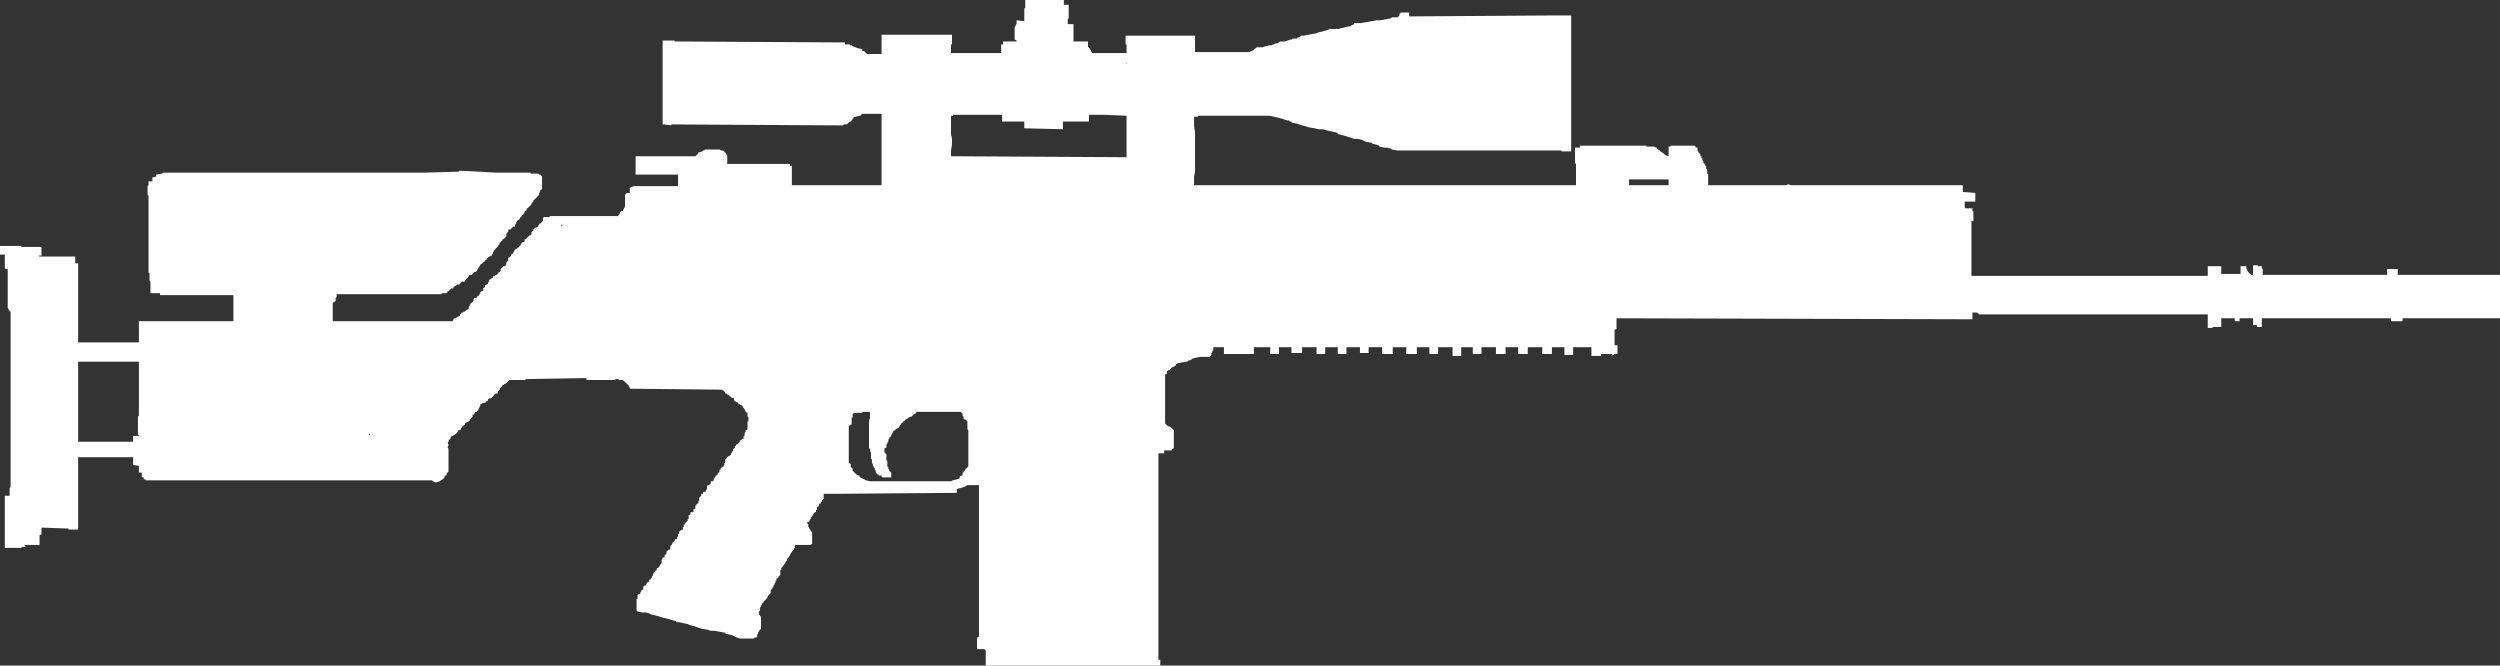 <?xml version="1.0" encoding="UTF-8" standalone="no"?>
<svg xmlns:xlink="http://www.w3.org/1999/xlink" height="34.5px" width="129.6px" xmlns="http://www.w3.org/2000/svg">
  <rect width="100%" height="100%" fill="#333333" stroke="none"/>
  <g transform="matrix(1.0, 0.0, 0.0, 1.0, -0.5, -1.2)">
    <use height="34.5" transform="matrix(1.0, 0.0, 0.0, 1.0, 0.5, 1.2)" width="129.6" xlink:href="#shape0"/>
  </g>
  <defs>
    <g id="shape0" transform="matrix(1.0, 0.0, 0.0, 1.0, -0.5, -1.2)">
      <path d="M130.1 16.2 L130.1 16.35 130.1 16.4 130.1 16.55 130.1 16.65 130.1 16.75 130.1 16.9 130.1 16.95 130.1 17.1 130.1 17.2 130.1 17.3 130.1 17.4 130.1 17.5 130.1 17.7 129.8 17.7 125.05 17.7 125.05 17.85 124.45 17.85 124.45 17.7 117.75 17.7 117.75 17.8 117.75 17.95 117.75 18.1 117.75 18.15 117.5 18.15 117.5 18.05 117.3 18.05 117.3 18.0 117.3 17.9 117.3 17.85 117.3 17.7 116.6 17.7 116.6 17.85 116.35 17.85 116.35 17.7 115.65 17.7 115.65 17.8 115.65 17.95 115.65 18.15 115.4 18.15 115.2 18.15 115.2 18.2 114.95 18.2 114.95 18.15 114.95 17.95 114.95 17.8 114.95 17.6 114.95 17.5 103.1 17.5 103.05 17.45 103.0 17.4 102.9 17.4 102.75 17.4 102.75 17.75 102.3 17.75 84.3 17.7 84.3 18.25 84.2 18.3 84.2 19.1 84.35 19.1 84.35 19.55 84.2 19.55 84.15 19.6 84.1 19.6 84.05 19.65 84.05 19.6 84.1 19.55 83.5 19.55 83.5 19.65 83.0 19.65 83.0 19.2 82.05 19.2 82.05 19.6 81.6 19.6 81.6 19.2 80.95 19.2 80.95 19.55 80.45 19.55 80.45 19.2 79.7 19.2 79.7 19.55 79.2 19.55 79.2 19.2 78.55 19.2 78.55 19.55 78.05 19.55 78.05 19.2 77.3 19.2 77.3 19.55 76.85 19.55 76.85 19.2 76.65 19.2 76.25 19.2 76.25 19.65 75.8 19.65 75.8 19.2 75.05 19.2 75.05 19.55 74.6 19.55 74.6 19.2 73.95 19.2 73.95 19.55 73.4 19.55 73.4 19.2 72.7 19.2 72.7 19.55 72.15 19.55 72.15 19.2 71.45 19.2 71.45 19.5 71.0 19.5 71.0 19.2 70.3 19.2 70.3 19.55 69.85 19.55 69.85 19.2 69.2 19.2 69.2 19.55 68.75 19.55 68.75 19.2 68.0 19.2 68.0 19.5 67.45 19.5 67.45 19.2 66.8 19.2 66.8 19.55 66.35 19.55 66.35 19.2 65.5 19.2 65.5 19.55 63.95 19.55 63.95 19.2 63.4 19.2 63.4 19.35 63.35 19.4 63.35 19.45 63.3 19.5 63.3 19.6 63.25 19.65 63.2 19.7 63.15 19.7 62.75 19.7 62.45 19.75 62.3 19.8 62.25 19.85 62.1 19.9 62.05 19.95 62.0 19.95 61.7 20.0 61.5 20.05 61.45 20.1 61.45 20.15 61.35 20.2 61.25 20.25 61.2 20.3 61.1 20.4 61.05 20.4 61.0 20.45 61.0 20.55 60.95 20.6 60.9 20.6 60.9 20.65 60.9 20.75 60.9 20.8 60.9 20.9 60.9 21.6 60.9 21.7 60.9 21.9 60.9 22.05 60.9 22.25 60.9 22.45 60.9 22.6 60.9 22.8 60.9 23.0 60.9 23.1 60.9 23.15 61.05 23.3 61.1 23.3 61.2 23.35 61.25 23.4 61.3 23.45 61.35 23.5 61.35 24.45 61.3 24.45 61.25 24.5 61.25 24.55 61.2 24.55 60.85 24.55 60.85 24.7 60.65 24.7 60.55 24.7 60.55 24.75 60.55 25.05 60.55 25.35 60.55 25.6 60.55 25.9 60.55 26.2 60.55 26.5 60.55 26.8 60.55 27.1 60.55 27.35 60.55 27.7 60.55 27.95 60.55 28.25 60.55 28.55 60.55 28.85 60.55 29.15 60.55 29.4 60.55 29.7 60.55 30.0 60.55 30.3 60.55 30.6 60.55 30.9 60.55 31.15 60.55 31.5 60.55 31.75 60.55 32.05 60.55 32.35 60.55 32.6 60.55 32.95 60.55 33.2 60.55 33.5 60.55 33.8 60.55 34.1 60.55 34.35 60.55 34.55 60.55 34.7 60.55 34.95 60.55 35.15 60.55 35.3 60.55 35.4 60.65 35.4 60.65 35.7 51.95 35.7 51.75 35.7 51.6 35.7 51.6 35.6 51.6 35.5 51.6 35.4 51.6 35.3 51.6 35.2 51.6 35.15 51.6 35.05 51.6 35.0 51.6 34.9 51.55 34.9 51.55 34.85 51.15 34.85 51.15 34.25 51.25 34.2 51.25 33.9 51.25 33.6 51.25 33.3 51.25 33.0 51.25 32.7 51.25 32.45 51.25 32.1 51.25 31.85 51.25 31.55 51.25 31.25 51.25 31.0 51.25 30.65 51.25 30.4 51.25 30.1 51.25 29.8 51.25 29.5 51.25 29.2 51.25 28.9 51.25 28.65 51.25 28.3 51.25 28.05 51.25 27.75 51.25 27.45 51.25 27.2 51.25 26.85 51.25 26.6 51.25 26.35 51.05 26.35 50.7 26.35 50.65 26.35 50.55 26.4 50.5 26.45 50.45 26.45 50.3 26.5 50.1 26.55 50.1 26.75 43.7 26.8 43.2 26.8 43.2 27.05 43.1 27.15 43.1 27.2 43.05 27.25 43.05 27.3 43.0 27.3 42.95 27.35 42.95 27.45 42.9 27.45 42.85 27.5 42.85 27.6 42.8 27.65 42.8 27.75 42.75 27.75 42.65 27.85 42.65 27.9 42.6 27.95 42.6 28.0 42.55 28.0 42.55 28.1 42.5 28.1 42.5 28.15 42.45 28.2 42.45 28.25 42.35 28.25 42.35 28.35 42.4 28.35 42.4 28.5 42.45 28.55 42.45 28.6 42.5 28.65 42.5 28.7 42.55 28.7 42.55 28.75 42.6 28.8 42.6 29.4 42.5 29.45 41.75 29.45 41.7 29.5 41.7 29.6 41.65 29.65 41.65 29.7 41.6 29.75 41.55 29.8 41.55 29.85 41.5 29.85 41.5 29.9 41.45 29.95 41.45 30.0 41.4 30.05 41.4 30.1 41.35 30.1 41.35 30.15 41.3 30.15 41.3 30.25 41.25 30.3 41.25 30.35 41.2 30.35 41.2 30.4 41.15 30.45 41.15 30.5 41.1 30.5 41.1 30.55 41.05 30.6 41.0 30.65 41.0 30.75 40.95 30.75 40.95 31.0 40.9 31.05 40.85 31.1 40.85 31.15 40.75 31.2 40.75 31.3 40.7 31.3 40.7 31.4 40.65 31.45 40.65 31.5 40.6 31.55 40.6 31.6 40.55 31.65 40.55 31.7 40.5 31.75 40.45 31.8 40.45 31.95 40.4 32.0 40.35 32.05 40.3 32.1 40.3 32.15 40.25 32.2 40.25 32.25 40.2 32.25 40.2 32.3 40.1 32.35 40.1 32.4 40.05 32.45 40.0 32.5 40.0 32.55 39.95 32.6 39.95 32.65 39.9 32.7 39.9 32.85 39.85 32.9 39.85 32.95 39.8 32.95 39.85 33.0 39.85 33.05 39.9 33.1 39.9 33.15 39.95 33.15 39.95 33.8 39.9 33.85 39.85 33.9 39.85 33.95 39.8 33.95 39.8 34.05 39.75 34.1 39.75 34.2 39.7 34.25 39.6 34.25 39.6 34.3 38.85 34.3 38.7 34.25 38.6 34.2 38.5 34.15 38.35 34.1 38.1 34.05 38.1 34.0 37.8 33.95 37.55 33.9 37.35 33.9 37.2 33.85 36.9 33.8 36.75 33.75 36.6 33.7 36.45 33.65 36.25 33.6 36.15 33.55 35.9 33.5 35.7 33.45 35.55 33.45 35.55 33.4 35.35 33.35 35.2 33.3 35.0 33.25 34.8 33.2 34.65 33.15 34.45 33.1 34.25 33.05 34.15 33.0 34.0 32.95 33.8 32.95 33.55 32.9 33.5 32.85 33.5 32.25 33.55 32.25 33.55 32.05 33.6 32.0 33.65 32.0 33.7 31.95 33.7 31.9 33.75 31.85 33.75 31.8 33.85 31.75 33.85 31.6 33.9 31.6 33.9 31.55 34.0 31.55 34.0 31.45 34.05 31.45 34.05 31.4 34.15 31.35 34.15 31.25 34.2 31.25 34.25 31.2 34.25 31.15 34.3 31.15 34.3 31.05 34.35 31.05 34.35 30.95 34.4 30.9 34.4 30.85 34.45 30.85 34.45 30.8 34.55 30.75 34.55 30.65 34.6 30.65 34.65 30.6 34.7 30.55 34.7 30.5 34.75 30.45 34.8 30.4 34.8 30.2 34.85 30.15 34.85 30.1 34.95 30.1 34.95 30.0 35.05 29.9 35.05 29.8 35.1 29.75 35.15 29.7 35.2 29.7 35.25 29.65 35.25 29.5 35.35 29.4 35.35 29.35 35.45 29.25 35.5 29.2 35.5 29.15 35.6 29.15 35.6 29.05 35.65 29.0 35.65 28.9 35.7 28.85 35.7 28.75 35.75 28.75 35.75 28.7 35.8 28.7 35.9 28.65 35.9 28.55 35.95 28.5 35.95 28.4 36.0 28.4 36.0 28.35 36.05 28.3 36.05 28.25 36.1 28.25 36.15 28.2 36.15 28.1 36.2 28.1 36.2 27.9 36.25 27.9 36.3 27.85 36.3 27.75 36.4 27.75 36.45 27.75 36.45 27.6 36.5 27.6 36.55 27.55 36.55 27.4 36.6 27.4 36.6 27.35 36.65 27.3 36.7 27.3 36.7 27.2 36.75 27.15 36.75 27.0 36.8 26.95 36.85 26.9 36.85 26.8 36.95 26.8 36.95 26.7 37.05 26.7 37.1 26.65 37.1 26.6 37.15 26.55 37.15 26.4 37.2 26.35 37.25 26.35 37.35 26.25 37.35 26.15 37.45 26.15 37.5 26.1 37.5 26.0 37.55 26.0 37.55 25.95 37.6 25.9 37.6 25.85 37.65 25.85 37.7 25.8 37.7 25.75 37.75 25.7 37.8 25.65 37.8 25.55 37.85 25.55 37.85 25.5 37.9 25.45 37.95 25.4 38.0 25.4 38.0 25.35 38.05 25.3 38.05 25.2 38.1 25.2 38.1 25.0 38.15 25.0 38.15 24.95 38.2 24.9 38.25 24.85 38.3 24.85 38.4 24.75 38.4 24.7 38.45 24.65 38.45 24.6 38.5 24.6 38.5 24.5 38.55 24.45 38.6 24.4 38.6 24.35 38.65 24.3 38.65 24.25 38.7 24.25 38.75 24.2 38.8 24.15 38.85 24.1 38.85 24.05 38.95 24.0 38.95 23.95 39.05 23.95 39.05 23.8 39.1 23.8 39.1 23.65 39.15 23.6 39.15 23.5 39.2 23.5 39.25 23.45 39.25 23.05 39.3 23.05 39.3 22.85 39.25 22.8 39.25 22.6 39.15 22.55 39.15 22.5 39.1 22.45 39.1 22.4 39.05 22.35 39.0 22.3 39.0 22.25 38.95 22.2 38.9 22.2 38.75 22.1 38.75 22.05 38.7 22.05 38.6 22.0 38.55 21.95 38.55 21.85 38.4 21.8 38.35 21.75 38.3 21.7 38.2 21.65 38.15 21.6 38.1 21.6 38.1 21.55 38.05 21.5 38.0 21.45 37.9 21.4 33.15 21.35 33.15 21.3 33.1 21.25 33.1 21.2 33.05 21.15 32.85 20.95 32.75 20.9 32.7 20.9 32.6 20.9 32.55 20.85 32.4 20.85 32.4 20.9 32.3 20.9 32.2 20.9 30.9 20.9 30.9 20.8 27.8 20.85 27.7 20.9 26.95 20.9 26.9 20.9 26.8 21.0 26.75 21.05 26.7 21.1 26.65 21.1 26.6 21.15 26.55 21.15 26.55 21.2 26.5 21.25 26.45 21.3 26.4 21.35 26.4 21.4 26.35 21.45 26.3 21.5 26.3 21.6 26.2 21.6 26.15 21.65 26.1 21.65 26.1 21.7 26.05 21.75 26.0 21.8 25.95 21.85 25.9 21.85 25.8 21.9 25.8 21.95 25.75 22.0 25.7 22.0 25.7 22.05 25.6 22.1 25.5 22.1 25.45 22.15 25.4 22.15 25.4 22.25 25.35 22.3 25.35 22.35 25.3 22.4 25.3 22.45 25.25 22.5 25.2 22.55 25.15 22.55 25.1 22.6 25.1 22.65 25.05 22.7 25.0 22.7 25.0 22.8 24.95 22.85 24.85 22.95 24.85 23.0 24.8 23.05 24.75 23.05 24.7 23.1 24.65 23.1 24.6 23.15 24.6 23.2 24.55 23.25 24.5 23.3 24.45 23.3 24.45 23.35 24.4 23.4 24.4 23.45 24.35 23.5 24.25 23.5 24.25 23.55 24.2 23.6 24.2 23.65 24.15 23.65 24.15 23.7 24.1 23.7 24.05 23.75 23.95 23.8 23.9 23.8 23.9 23.85 23.85 23.9 23.85 23.95 23.8 23.95 23.8 24.0 23.75 24.05 23.75 24.1 23.7 24.15 23.75 24.25 23.75 24.3 23.7 24.4 23.75 24.45 23.75 24.55 23.75 24.65 23.75 24.75 23.75 24.85 23.75 24.95 23.75 25.05 23.75 25.15 23.75 25.25 23.75 25.35 23.75 25.4 23.75 25.5 23.75 25.6 23.75 25.65 23.65 25.75 23.65 25.85 23.55 25.85 23.55 25.95 23.45 26.05 23.35 26.1 23.3 26.15 23.15 26.2 23.05 26.2 22.95 26.15 22.9 26.1 14.0 26.1 10.85 26.1 8.05 26.1 8.05 26.05 7.95 26.05 7.95 25.95 7.9 25.95 7.85 25.9 7.85 25.7 7.7 25.7 7.7 25.65 7.7 25.4 7.7 25.35 7.4 25.3 7.4 25.2 7.4 25.15 7.4 25.05 7.4 25.0 7.4 24.9 4.55 24.9 4.55 25.1 4.55 25.4 4.55 25.7 4.55 25.95 4.55 26.3 4.55 26.55 4.55 26.85 4.55 27.15 4.55 27.45 4.55 27.75 4.55 28.0 4.55 28.1 4.55 28.65 4.05 28.65 4.05 28.6 2.65 28.55 2.65 28.9 2.55 28.95 2.55 29.45 2.5 29.45 2.4 29.45 1.75 29.45 1.8 29.5 1.85 29.55 1.8 29.55 1.65 29.55 1.6 29.6 1.5 29.6 1.2 29.6 0.75 29.6 0.75 29.55 0.75 29.4 0.75 29.25 0.75 29.15 0.75 28.95 0.75 28.8 0.75 28.7 0.75 28.55 0.75 28.4 0.75 28.25 0.75 28.1 0.75 27.95 0.75 27.8 0.75 27.65 0.75 27.5 0.75 27.35 0.75 27.25 0.75 27.05 0.75 26.9 1.0 26.9 1.0 26.5 1.05 26.45 1.05 26.4 1.05 26.1 1.05 25.85 1.05 25.55 1.05 25.25 1.05 24.95 1.05 24.65 1.05 24.4 1.05 24.05 1.05 23.8 1.05 23.5 1.05 23.2 1.05 22.9 1.05 22.6 1.05 22.35 1.05 22.05 1.05 21.75 1.05 21.45 1.05 21.15 1.05 20.85 1.05 20.6 1.05 20.25 1.05 20.0 1.05 19.7 1.05 19.4 1.05 19.15 1.05 18.8 1.05 18.55 1.05 18.25 1.05 17.95 1.05 17.65 1.05 17.35 1.0 17.35 1.0 17.3 0.95 17.25 0.9 17.15 0.9 17.05 0.9 16.95 0.9 16.9 0.9 16.8 0.9 16.7 0.9 16.6 0.9 16.55 0.9 16.45 0.9 16.4 0.9 16.3 0.9 16.2 0.9 16.1 0.9 16.0 0.9 15.9 0.9 15.8 0.9 15.7 0.9 15.6 0.9 15.5 0.9 15.45 0.9 15.35 0.9 15.25 0.9 15.15 0.8 15.15 0.75 15.1 0.75 14.85 0.75 14.75 0.75 14.4 0.5 14.4 0.5 13.95 1.6 13.95 1.6 14.0 2.65 14.0 2.65 14.45 2.5 14.45 2.55 14.5 4.4 14.5 4.4 14.85 4.55 14.85 4.55 14.9 4.55 15.15 4.55 15.45 4.55 15.75 4.55 16.05 4.55 16.35 4.55 16.65 4.55 16.9 4.55 17.25 4.55 17.5 4.55 17.8 4.55 18.1 4.55 18.35 4.55 18.7 4.55 18.95 7.7 18.95 7.7 18.65 7.7 18.35 7.7 18.05 7.7 17.85 7.85 17.85 8.15 17.85 12.6 17.85 12.6 17.65 12.6 17.45 12.6 17.3 12.6 17.1 12.6 16.9 12.6 16.75 12.6 16.55 12.6 16.5 8.8 16.5 8.8 16.4 8.3 16.4 8.3 15.8 8.25 15.75 8.25 15.35 8.2 15.35 8.2 15.3 8.2 15.05 8.2 14.9 8.2 14.65 8.2 14.45 8.2 14.2 8.2 14.0 8.2 13.75 8.2 13.6 8.2 13.35 8.2 13.1 8.2 12.9 8.2 12.65 8.2 12.45 8.2 12.25 8.2 12.05 8.2 11.8 8.2 11.6 8.2 11.35 8.15 11.3 8.15 10.85 8.2 10.8 8.2 10.6 8.4 10.6 8.4 10.4 8.6 10.35 8.6 10.25 8.9 10.2 8.95 10.15 9.45 10.15 22.1 10.15 22.45 10.15 24.25 10.1 24.3 10.1 24.3 10.05 25.35 10.1 26.2 10.15 26.5 10.15 28.0 10.15 28.0 10.2 28.4 10.2 28.45 10.25 28.5 10.25 28.55 10.3 28.6 10.35 28.6 11.0 28.55 11.05 28.5 11.05 28.5 11.15 28.45 11.2 28.45 11.3 28.4 11.35 28.35 11.4 28.3 11.45 28.25 11.5 28.15 11.6 28.15 11.65 28.05 11.75 28.05 11.8 27.85 12.0 27.8 12.0 27.8 12.1 27.7 12.15 27.7 12.2 27.6 12.35 27.55 12.35 27.55 12.4 27.45 12.5 27.45 12.55 27.3 12.65 27.3 12.7 27.25 12.75 27.25 12.8 27.2 12.85 27.2 12.95 27.1 12.95 27.05 13.0 27.0 13.05 26.95 13.1 26.85 13.1 26.85 13.2 26.8 13.25 26.8 13.3 26.75 13.3 26.75 13.45 26.7 13.5 26.6 13.6 26.55 13.6 26.55 13.65 26.5 13.7 26.45 13.75 26.4 13.8 26.4 13.85 26.35 13.9 26.25 14.05 26.2 14.05 26.2 14.1 26.1 14.2 26.1 14.25 26.05 14.25 26.05 14.35 26.0 14.4 26.0 14.45 25.95 14.45 25.9 14.5 25.85 14.5 25.8 14.55 25.75 14.6 25.75 14.65 25.7 14.65 25.65 14.7 25.65 14.75 25.6 14.75 25.55 14.8 25.45 14.9 25.4 14.9 25.4 14.95 25.35 15.0 25.35 15.05 25.3 15.05 25.3 15.1 25.25 15.15 25.25 15.2 25.15 15.3 25.1 15.3 25.0 15.4 24.95 15.45 24.85 15.45 24.7 15.65 24.65 15.65 24.65 15.7 24.6 15.75 24.6 15.8 24.45 15.8 24.4 15.85 24.35 15.9 24.3 15.95 24.2 15.95 24.15 16.0 24.05 16.05 24.0 16.1 24.0 16.15 23.9 16.15 23.85 16.2 23.75 16.3 23.7 16.3 23.7 16.35 23.6 16.4 23.55 16.4 23.4 16.4 23.4 16.45 23.25 16.45 17.95 16.45 17.95 16.6 17.9 16.65 17.9 16.8 17.75 16.9 17.75 17.0 17.75 17.1 17.75 17.15 17.75 17.25 17.75 17.35 17.75 17.45 17.75 17.5 17.75 17.6 17.75 17.7 17.75 17.75 17.75 17.85 21.45 17.85 23.9 17.85 23.95 17.85 24.0 17.8 24.0 17.75 24.05 17.7 24.1 17.7 24.2 17.65 24.25 17.6 24.3 17.6 24.35 17.55 24.35 17.5 24.4 17.45 24.45 17.4 24.5 17.4 24.55 17.35 24.6 17.35 24.7 17.25 24.75 17.25 24.8 17.2 24.8 17.1 24.85 17.05 24.85 17.0 24.9 16.95 24.9 16.9 24.95 16.9 25.0 16.85 25.05 16.8 25.05 16.7 25.1 16.65 25.15 16.65 25.25 16.6 25.25 16.55 25.35 16.5 25.35 16.45 25.4 16.4 25.4 16.35 25.45 16.3 25.5 16.3 25.55 16.25 25.55 16.15 25.6 16.1 25.65 16.1 25.65 16.0 25.7 15.95 25.75 15.95 25.8 15.9 25.8 15.85 25.85 15.8 25.85 15.7 25.9 15.7 25.95 15.65 26.05 15.6 26.05 15.55 26.1 15.5 26.15 15.5 26.2 15.45 26.25 15.45 26.3 15.4 26.35 15.35 26.35 15.3 26.4 15.3 26.45 15.25 26.45 15.15 26.5 15.1 26.55 15.05 26.6 15.0 26.7 15.0 26.7 14.95 26.75 14.9 26.75 14.8 26.8 14.75 26.85 14.7 26.85 14.55 26.9 14.55 26.95 14.5 27.0 14.45 27.0 14.4 27.05 14.35 27.1 14.35 27.1 14.3 27.15 14.25 27.15 14.2 27.2 14.15 27.25 14.1 27.3 14.1 27.3 14.05 27.35 14.05 27.4 14.0 27.5 13.9 27.5 13.85 27.55 13.8 27.6 13.75 27.65 13.75 27.7 13.7 27.7 13.6 27.75 13.6 27.8 13.55 27.85 13.5 27.9 13.45 27.95 13.4 28.0 13.4 28.05 13.35 28.05 13.25 28.1 13.2 28.15 13.15 28.15 13.1 28.2 13.05 28.25 13.0 28.3 13.0 28.4 12.95 28.4 12.9 28.45 12.85 28.45 12.8 28.5 12.8 28.55 12.75 28.6 12.7 28.6 12.65 28.65 12.65 28.65 12.5 28.7 12.45 28.75 12.45 29.0 12.45 29.0 12.4 29.9 12.4 29.95 12.4 30.4 12.4 30.55 12.4 30.75 12.4 31.0 12.4 31.05 12.4 32.15 12.4 32.55 12.4 32.55 12.35 32.6 12.35 32.6 12.3 32.65 12.25 32.65 12.2 32.7 12.15 32.8 12.15 32.8 12.1 32.85 12.0 32.9 11.9 32.9 11.8 32.9 11.7 32.9 11.6 32.9 11.5 32.9 11.4 32.9 11.3 33.0 11.2 33.1 11.2 33.15 11.2 33.15 10.95 33.2 10.9 33.35 10.85 35.65 10.85 35.65 10.25 33.9 10.25 33.55 10.25 33.45 10.25 33.45 9.3 33.75 9.3 36.55 9.3 36.6 9.25 36.65 9.2 36.7 9.15 36.7 9.1 36.75 9.1 36.9 9.05 36.95 9.0 37.0 9.0 37.05 8.95 37.1 8.95 37.8 8.95 37.9 9.0 37.95 9.0 38.05 9.05 38.05 9.1 38.1 9.1 38.15 9.2 38.2 9.25 38.2 9.7 41.45 9.7 41.45 9.8 41.55 9.8 41.55 9.9 41.55 10.0 41.55 10.05 41.55 10.15 41.55 10.25 41.55 10.35 41.55 10.45 41.55 10.5 41.55 10.6 41.55 10.65 41.55 10.75 41.55 10.8 46.2 10.8 46.2 10.6 46.2 10.3 46.2 10.0 46.2 9.75 46.2 9.4 46.2 9.15 46.2 8.85 46.2 8.55 46.2 8.3 46.2 7.95 46.2 7.7 46.2 7.4 46.2 7.1 45.2 7.1 45.15 7.15 45.1 7.2 45.05 7.2 44.85 7.25 44.8 7.25 44.75 7.3 44.7 7.35 44.7 7.4 44.65 7.4 44.65 7.45 44.6 7.5 44.5 7.55 44.45 7.6 44.4 7.65 44.25 7.65 44.2 7.7 44.0 7.7 35.3 7.65 35.3 7.7 34.95 7.65 34.85 7.65 34.85 7.45 34.85 7.15 34.85 6.95 34.85 6.9 34.85 6.6 34.85 6.35 34.85 6.1 34.85 5.85 34.85 5.55 34.85 5.35 34.85 5.05 34.85 4.8 34.85 4.6 34.85 4.3 34.85 4.05 34.85 3.8 34.85 3.55 34.85 3.3 35.45 3.3 35.5 3.35 44.3 3.4 44.3 3.5 44.55 3.5 44.55 3.55 44.65 3.55 44.7 3.6 44.85 3.65 44.95 3.7 45.0 3.7 45.2 3.75 45.2 3.85 45.3 3.85 45.35 3.9 45.4 3.95 45.45 4.0 45.5 4.0 46.2 4.0 46.2 3.9 46.2 3.6 46.2 3.3 46.2 3.0 46.55 3.0 46.65 3.0 49.85 3.0 49.85 3.5 49.8 3.5 49.8 3.75 49.8 3.95 52.4 3.95 52.4 3.5 52.5 3.5 52.5 3.35 53.2 3.35 53.2 3.3 53.1 3.25 53.1 2.6 53.15 2.55 53.15 2.5 53.2 2.45 53.2 2.25 53.6 2.3 53.6 2.25 53.6 2.1 53.6 2.0 53.6 1.85 53.6 1.75 53.6 1.65 53.65 1.6 53.65 1.2 55.65 1.2 55.65 1.45 55.9 1.45 55.9 2.15 55.85 2.2 55.85 2.3 55.85 2.4 55.85 2.45 56.15 2.45 56.15 3.35 56.9 3.35 56.9 3.65 56.95 3.65 56.95 3.7 57.0 3.7 57.0 3.75 57.05 3.8 57.05 3.85 57.1 3.9 57.1 3.95 58.9 3.95 58.9 3.65 58.9 3.5 58.85 3.5 58.85 3.05 61.95 3.05 62.45 3.05 62.45 3.35 62.45 3.55 62.45 3.65 62.45 3.9 65.25 3.9 65.3 3.9 65.35 3.85 65.5 3.8 65.5 3.75 65.6 3.7 65.65 3.65 65.8 3.65 65.95 3.65 66.1 3.6 66.3 3.55 66.4 3.55 66.5 3.5 66.55 3.5 66.6 3.45 66.7 3.45 66.8 3.4 66.85 3.35 67.1 3.35 67.25 3.3 67.4 3.25 67.45 3.25 67.5 3.2 67.75 3.2 67.75 3.15 67.8 3.15 67.9 3.1 67.95 3.05 68.1 3.05 68.3 3.0 68.35 3.0 68.6 2.95 68.65 2.95 68.8 2.9 68.95 2.85 69.0 2.85 69.15 2.8 69.35 2.75 69.4 2.7 69.6 2.7 69.85 2.7 69.9 2.7 70.05 2.65 70.1 2.65 70.25 2.6 70.55 2.55 70.55 2.5 70.6 2.5 70.7 2.45 70.7 2.4 71.05 2.4 71.3 2.35 71.35 2.35 71.6 2.3 71.65 2.3 71.85 2.25 72.05 2.25 72.35 2.2 72.6 2.15 72.65 2.1 72.75 2.1 72.8 2.1 72.95 2.1 73.0 2.05 73.05 2.0 73.05 1.9 73.1 1.9 73.1 1.85 73.55 1.85 73.55 2.05 81.2 2.0 81.25 2.0 81.45 2.0 81.95 2.0 81.95 2.3 81.95 2.45 81.95 2.65 81.95 2.9 81.95 3.2 81.95 3.5 81.95 3.75 81.95 4.1 81.95 4.35 81.95 4.65 81.95 4.95 81.95 5.25 81.95 5.55 81.95 5.85 81.95 6.1 81.95 6.4 81.95 6.7 81.95 6.95 81.95 7.3 81.95 7.55 81.95 7.9 81.95 8.15 81.95 8.45 81.95 8.75 81.95 9.05 81.45 9.05 81.45 9.0 73.75 9.0 73.7 9.0 72.95 9.0 72.65 8.95 72.6 8.9 72.35 8.85 72.25 8.85 72.0 8.8 72.0 8.75 71.85 8.7 71.65 8.65 71.6 8.6 71.3 8.55 71.2 8.5 71.1 8.45 70.9 8.4 70.7 8.4 70.55 8.35 70.4 8.3 70.25 8.25 70.05 8.2 69.85 8.15 69.85 8.1 69.7 8.05 69.45 8.0 69.25 7.95 69.1 7.9 68.85 7.9 68.65 7.85 68.35 7.8 68.2 7.75 68.0 7.7 67.85 7.65 67.7 7.6 67.65 7.6 67.45 7.55 67.45 7.5 67.35 7.5 67.35 7.45 67.25 7.45 67.1 7.4 66.95 7.35 66.75 7.3 66.55 7.25 66.3 7.2 62.6 7.2 62.6 7.25 62.4 7.25 62.4 7.45 62.4 7.75 62.45 8.05 62.45 8.35 62.45 8.65 62.45 8.9 62.45 9.25 62.45 9.5 62.45 9.8 62.45 10.1 62.4 10.35 62.4 10.7 62.4 10.8 82.2 10.8 82.2 10.75 82.2 10.65 82.2 10.55 82.2 10.5 82.2 10.4 82.2 10.35 82.2 10.25 82.2 10.15 82.2 10.05 82.2 10.0 82.2 9.9 82.2 9.8 82.2 9.7 82.15 9.65 82.15 8.85 82.4 8.85 82.4 8.75 85.85 8.75 85.85 8.8 86.25 8.8 86.35 8.85 86.4 8.85 86.4 8.9 86.45 8.95 86.55 9.0 86.55 9.05 86.6 9.05 86.65 9.1 86.75 9.15 86.75 9.2 86.8 9.2 86.85 9.25 87.0 9.3 87.0 8.8 87.1 8.8 87.1 8.75 88.3 8.75 88.35 8.75 88.4 8.8 88.4 8.85 88.5 8.85 88.5 9.05 88.55 9.05 88.55 9.1 88.6 9.15 88.65 9.2 88.65 9.3 88.7 9.3 88.7 9.4 88.75 9.4 88.75 9.5 88.8 9.55 88.8 9.65 88.85 9.65 88.85 9.7 88.9 9.75 88.9 9.8 88.95 9.8 88.95 9.95 89.0 10.0 89.0 10.2 89.05 10.25 89.05 10.8 93.1 10.8 93.2 10.75 93.35 10.8 93.4 10.8 102.25 10.8 102.25 11.15 102.9 11.2 102.9 11.65 102.35 11.65 102.35 11.95 102.4 12.0 102.75 12.0 102.75 12.15 102.8 12.15 102.8 12.65 102.7 12.65 102.7 12.75 102.7 13.0 102.7 13.15 102.7 13.4 102.7 13.6 102.7 13.8 102.7 14.05 102.7 14.25 102.7 14.5 102.7 14.7 102.7 14.95 102.7 15.1 102.7 15.35 102.7 15.5 114.95 15.5 114.95 15.4 114.95 15.2 114.95 15.0 115.05 15.0 115.65 15.0 115.65 15.25 115.65 15.4 115.8 15.4 115.85 15.4 116.65 15.4 116.65 15.0 116.95 15.0 116.95 15.1 117.0 15.2 117.0 15.25 117.15 15.4 117.2 15.45 117.3 15.45 117.3 15.3 117.3 15.05 117.3 14.95 117.55 14.95 117.55 15.0 117.75 15.0 117.75 15.1 117.8 15.15 117.8 15.45 124.25 15.45 124.25 15.15 124.8 15.15 124.8 15.45 130.1 15.45 130.1 15.7 130.1 15.8 130.1 15.9 130.1 15.95 130.1 16.1 130.1 16.2 M84.95 10.8 L87.0 10.8 87.0 10.5 84.95 10.5 84.95 10.8 M58.85 4.45 L58.9 4.5 58.9 4.45 58.85 4.45 M53.6 7.5 L52.45 7.5 52.45 7.15 49.9 7.15 49.9 7.2 49.8 7.2 49.8 7.25 49.8 7.55 49.8 7.85 49.8 8.15 49.85 8.4 49.85 8.7 49.8 9.0 49.8 9.3 49.9 9.3 58.9 9.35 58.9 9.25 58.9 8.9 58.9 8.65 58.9 8.35 58.9 8.05 58.9 7.75 58.9 7.45 58.9 7.2 57.7 7.15 57.55 7.15 56.95 7.15 56.95 7.5 55.6 7.5 55.6 7.9 53.6 7.85 53.6 7.5 M44.7 22.65 L44.7 22.85 44.65 22.85 44.65 23.2 44.55 23.25 44.5 23.3 44.5 23.35 44.5 23.5 44.5 23.6 44.5 23.75 44.5 23.95 44.5 24.1 44.5 24.25 44.5 24.4 44.5 24.5 44.5 24.7 44.5 24.85 44.5 24.95 44.5 25.1 44.5 25.2 44.55 25.2 44.6 25.25 44.6 25.4 44.7 25.5 44.7 25.6 44.75 25.65 44.8 25.7 44.85 25.75 44.9 25.8 45.0 25.85 45.05 25.85 45.05 25.9 45.1 25.95 45.2 26.0 45.3 26.05 45.4 26.1 45.6 26.15 49.8 26.15 49.9 26.1 50.1 26.05 50.25 26.0 50.25 25.9 50.35 25.85 50.4 25.85 50.4 25.7 50.45 25.7 50.45 25.65 50.55 25.55 50.55 25.5 50.65 25.45 50.65 25.4 50.7 25.4 50.7 25.3 50.7 25.2 50.7 25.05 50.7 24.95 50.7 24.9 50.7 24.75 50.7 24.65 50.7 24.5 50.7 24.45 50.7 24.3 50.7 24.2 50.7 24.1 50.7 23.95 50.7 23.9 50.7 23.75 50.7 23.65 50.7 23.5 50.65 23.45 50.65 23.05 50.6 23.0 50.55 22.95 50.5 22.95 50.45 22.9 50.45 22.8 50.4 22.75 50.4 22.65 50.3 22.55 50.25 22.55 50.15 22.55 50.1 22.55 48.05 22.55 48.0 22.55 48.0 22.6 47.95 22.65 47.9 22.65 47.85 22.7 47.8 22.75 47.75 22.8 47.7 22.8 47.6 22.85 47.55 22.9 47.45 22.95 47.4 23.0 47.35 23.05 47.3 23.05 47.3 23.1 47.25 23.15 47.2 23.15 47.2 23.2 47.1 23.35 47.05 23.4 47.0 23.4 46.9 23.5 46.8 23.55 46.8 23.6 46.75 23.65 46.75 23.7 46.7 23.75 46.7 23.8 46.6 23.9 46.6 23.95 46.55 24.0 46.55 24.1 46.5 24.15 46.5 24.2 46.45 24.25 46.45 24.4 46.35 24.45 46.35 24.65 46.4 24.7 46.45 24.75 46.45 25.05 46.5 25.1 46.5 25.4 46.55 25.4 46.55 25.5 46.6 25.55 46.6 25.6 46.65 25.65 46.7 25.7 46.7 25.95 46.55 25.95 46.4 25.95 46.25 25.95 46.2 25.9 46.2 25.85 46.05 25.85 46.05 25.8 46.0 25.8 45.9 25.7 45.9 25.6 45.85 25.55 45.85 25.45 45.8 25.45 45.8 25.4 45.75 25.35 45.75 25.25 45.7 25.2 45.7 25.0 45.65 25.0 45.65 24.65 45.6 24.6 45.6 24.45 45.55 24.45 45.55 24.4 45.55 24.3 45.55 24.25 45.55 24.15 45.55 23.85 45.55 23.75 45.55 23.7 45.55 23.6 45.55 23.5 45.55 23.4 45.55 23.3 45.55 23.2 45.55 23.15 45.55 23.05 45.55 22.95 45.6 22.9 45.6 22.55 45.2 22.55 45.2 22.6 44.8 22.6 44.75 22.6 44.75 22.65 44.7 22.65 M29.6 12.95 L29.65 12.9 29.65 12.85 29.6 12.85 29.6 12.95 M4.55 20.15 L4.55 20.45 4.55 20.7 4.55 21.0 4.55 21.3 4.55 21.6 4.55 21.9 4.55 22.15 4.55 22.5 4.55 22.75 4.55 23.05 4.55 23.35 4.55 23.65 4.55 23.95 4.55 24.1 7.4 24.1 7.4 24.0 7.4 23.95 7.4 23.85 7.4 23.8 7.7 23.8 7.7 23.75 7.65 23.75 7.65 22.8 7.7 22.75 7.7 22.45 7.7 22.15 7.7 21.95 7.7 21.85 7.7 21.6 7.7 21.25 7.7 21.0 7.7 20.7 7.7 20.4 7.7 20.15 7.7 19.95 6.45 19.95 6.15 19.95 4.55 19.95 4.55 20.15 M19.6 23.75 L19.7 23.75 19.65 23.7 19.6 23.75" fill="#ffffff" fill-rule="evenodd" stroke="none"/>
    </g>
  </defs>
</svg>
